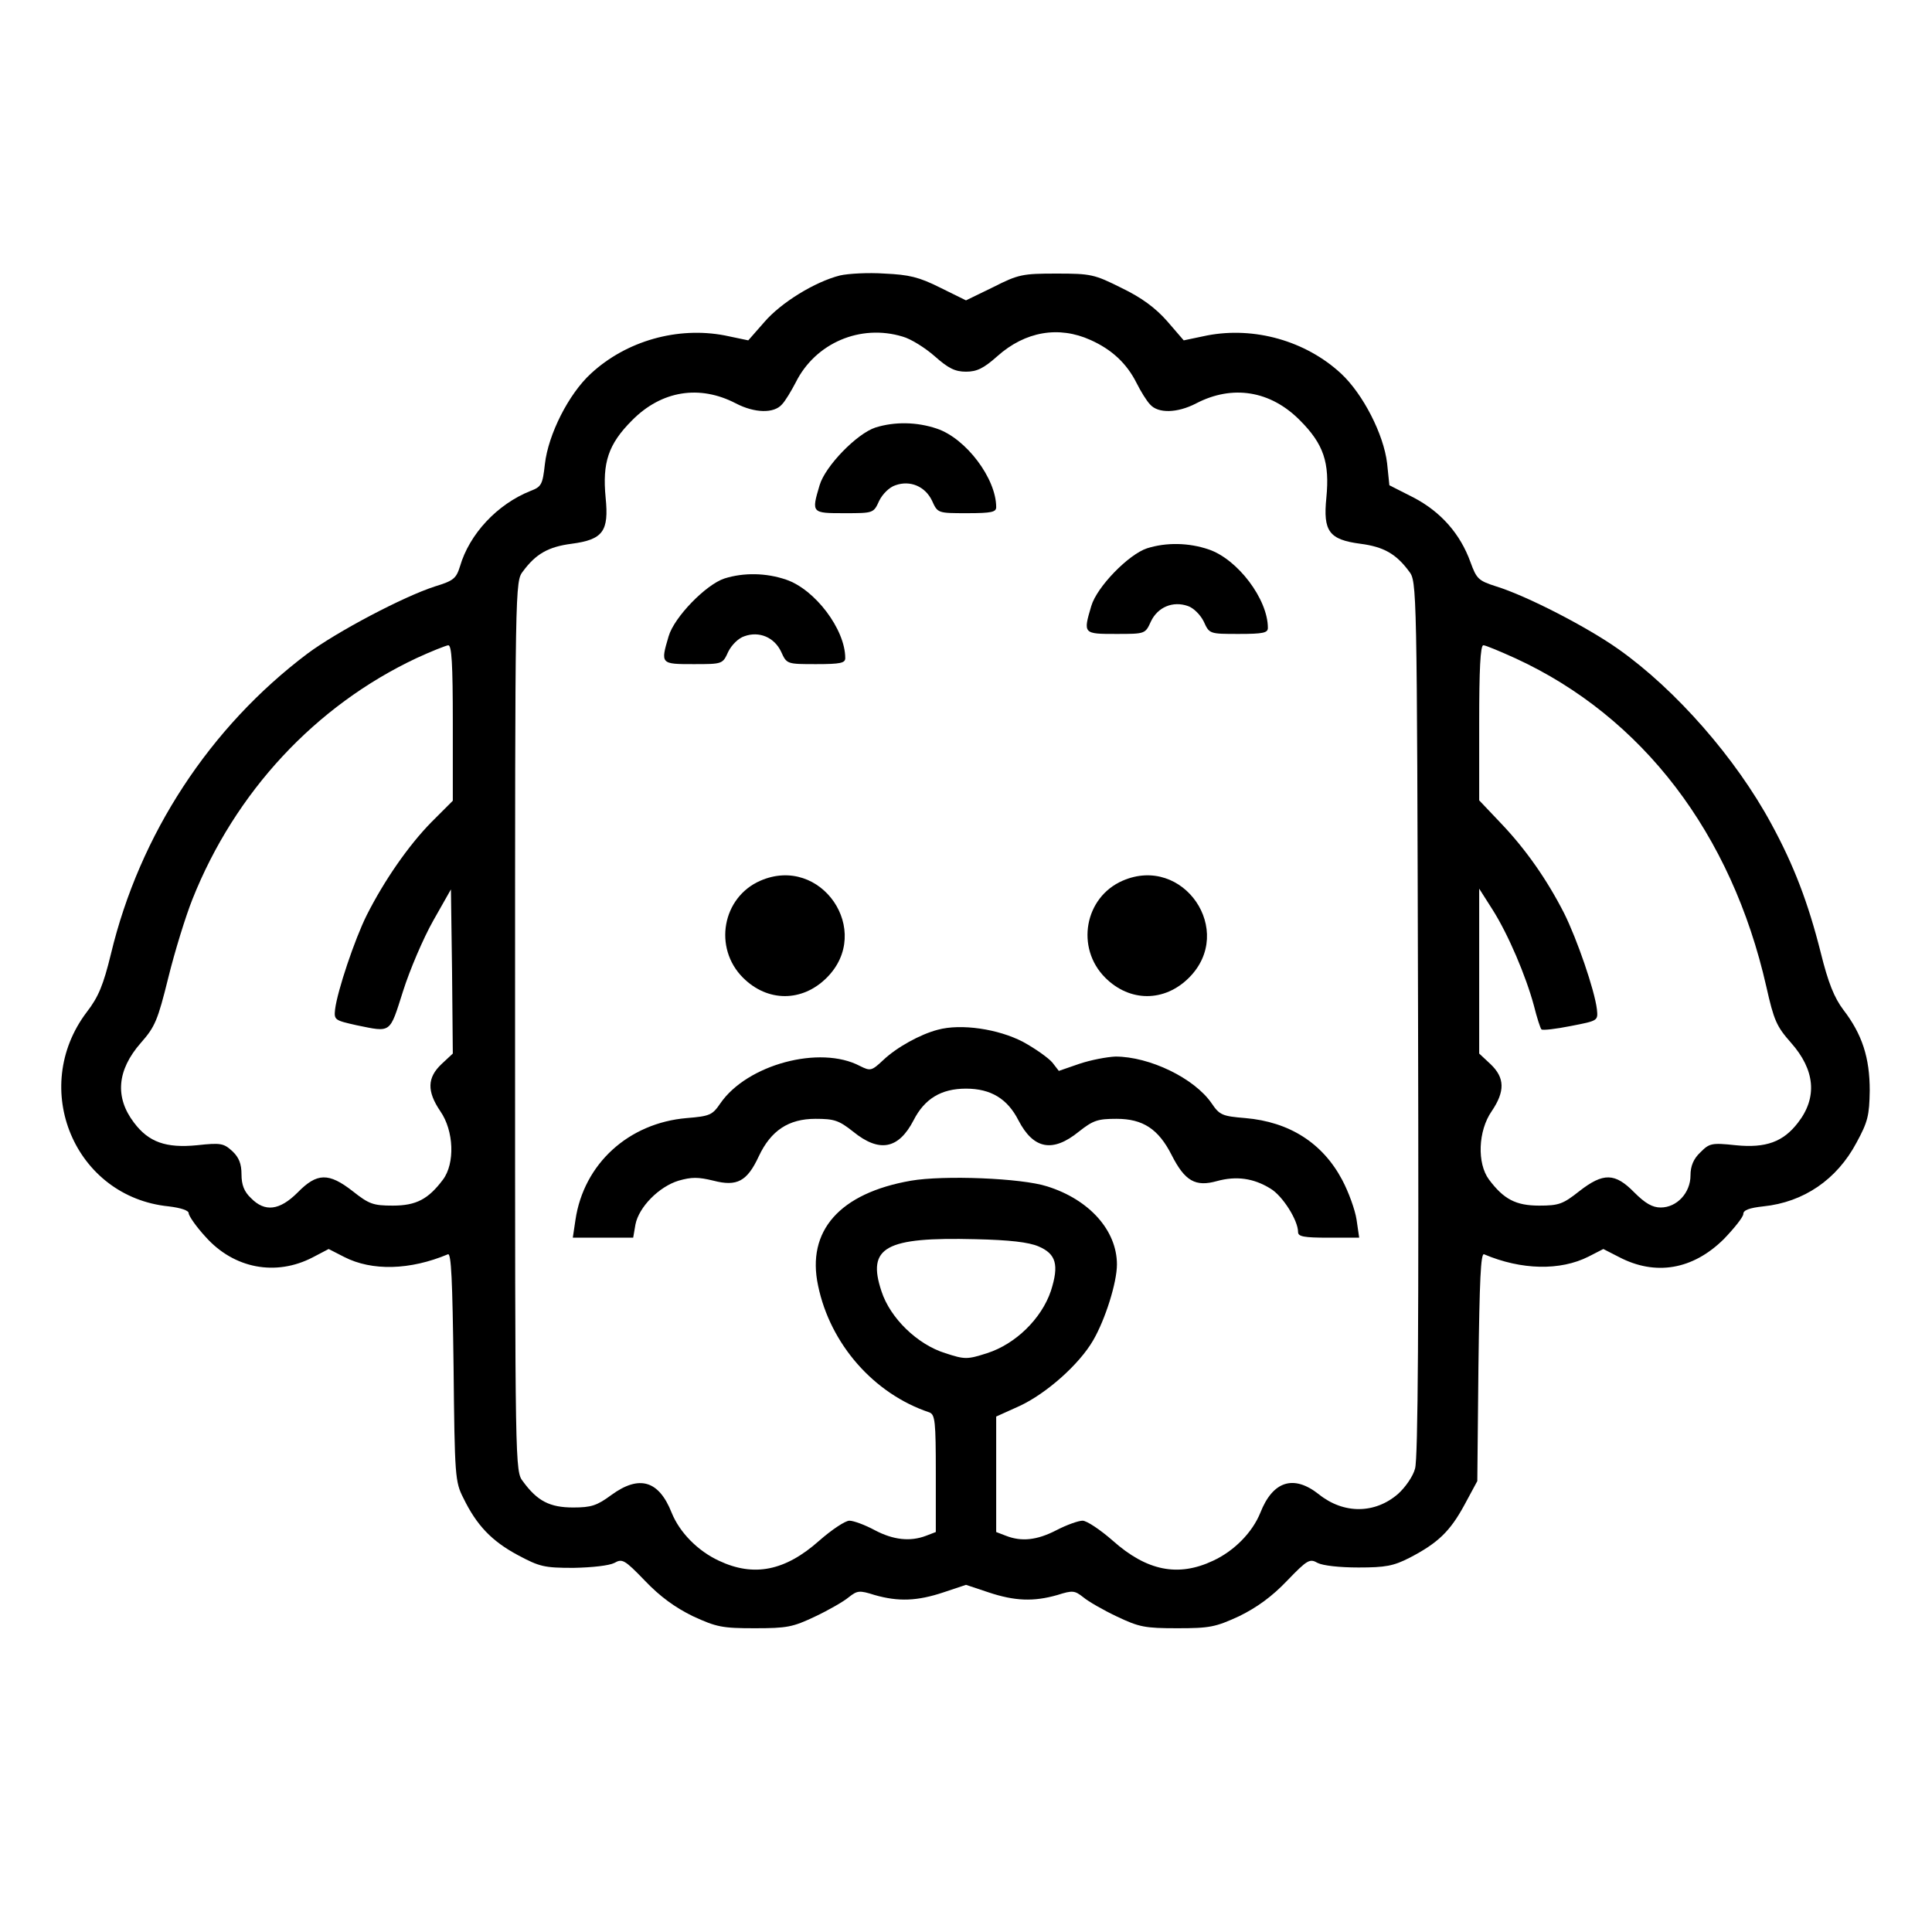 <?xml version="1.0" standalone="no"?>
<!DOCTYPE svg PUBLIC "-//W3C//DTD SVG 20010904//EN"
 "http://www.w3.org/TR/2001/REC-SVG-20010904/DTD/svg10.dtd">
<svg version="1.0" xmlns="http://www.w3.org/2000/svg"
 width="512pt" height="512pt" viewBox="0 0 512 512"
 preserveAspectRatio="xMidYMid meet">

<g transform="translate(0,512) scale(0.1,-0.1)"
fill="#000000" stroke="none">
<path d="M2226 4390 c-67 -17 -156 -72 -200 -123 l-43 -49 -62 13 c-125 24
-261 -14 -355 -101 -59 -54 -113 -161 -122 -240 -6 -54 -9 -60 -38 -71 -88
-35 -162 -114 -187 -200 -10 -32 -17 -38 -66 -53 -84 -27 -260 -120 -338 -178
-259 -195 -445 -479 -521 -796 -20 -82 -33 -114 -64 -154 -153 -202 -32 -490
217 -515 33 -4 53 -11 53 -18 0 -7 20 -36 45 -63 75 -84 186 -105 284 -54 l42
22 41 -21 c74 -38 175 -35 275 7 9 4 12 -69 15 -298 3 -291 4 -305 26 -348 35
-72 75 -114 144 -151 58 -31 70 -34 148 -34 50 1 94 6 108 13 21 12 27 9 81
-47 40 -42 80 -71 127 -94 63 -29 78 -32 164 -32 86 0 101 3 160 31 36 17 76
40 89 51 23 18 28 19 69 6 63 -18 113 -16 182 7 l60 20 60 -20 c69 -23 119
-25 182 -7 41 13 46 12 69 -6 13 -11 53 -34 89 -51 59 -28 74 -31 160 -31 86
0 101 3 164 32 47 23 87 52 127 94 54 56 60 59 81 47 14 -7 57 -12 108 -12 72
0 93 4 136 26 75 39 107 70 145 140 l34 63 3 303 c3 229 6 302 15 298 99 -42
202 -44 277 -6 l39 20 41 -21 c97 -51 196 -34 278 47 28 29 52 59 52 67 0 10
16 16 53 20 107 11 195 71 247 169 30 55 34 72 35 138 0 87 -20 149 -70 214
-24 32 -40 71 -60 152 -33 131 -71 231 -131 341 -94 174 -253 355 -404 462
-83 59 -244 142 -325 167 -47 15 -52 20 -68 64 -27 75 -78 133 -150 171 l-65
33 -6 58 c-9 77 -64 184 -122 238 -94 87 -230 125 -355 101 l-62 -13 -44 51
c-31 35 -67 62 -121 88 -72 36 -81 38 -172 38 -90 0 -101 -2 -168 -36 l-72
-35 -69 34 c-56 28 -82 34 -147 37 -43 3 -96 0 -118 -5z m166 -162 c22 -6 60
-30 85 -52 36 -32 54 -41 83 -41 29 0 47 9 83 41 74 66 163 81 247 43 56 -25
96 -62 122 -114 11 -22 27 -48 36 -57 21 -24 72 -23 122 3 96 50 197 34 275
-45 63 -63 79 -112 70 -205 -9 -89 7 -111 90 -122 62 -8 95 -27 129 -73 21
-27 21 -34 24 -1184 2 -793 0 -1169 -8 -1194 -5 -20 -26 -50 -45 -67 -61 -53
-144 -54 -210 -1 -67 53 -122 35 -155 -49 -21 -52 -69 -101 -125 -127 -93 -44
-176 -27 -266 53 -33 29 -69 53 -80 53 -11 0 -42 -11 -69 -25 -52 -27 -93 -31
-134 -15 l-26 10 0 153 0 153 62 28 c71 33 158 110 195 174 32 55 63 153 63
201 0 90 -73 172 -185 207 -68 22 -274 30 -361 15 -189 -33 -277 -133 -246
-278 32 -155 148 -287 295 -336 15 -6 17 -23 17 -162 l0 -155 -26 -10 c-42
-16 -87 -11 -136 15 -26 14 -56 25 -67 25 -11 0 -47 -24 -80 -53 -90 -80 -173
-97 -266 -53 -56 26 -104 75 -125 127 -34 86 -86 101 -160 47 -38 -28 -53 -33
-101 -33 -62 0 -95 17 -133 69 -21 27 -21 31 -21 1206 0 1175 0 1179 21 1206
34 46 67 65 129 73 83 11 99 33 90 122 -9 93 7 142 70 205 78 79 179 95 275
45 50 -26 101 -27 122 -3 9 9 25 36 37 59 52 104 171 155 283 121z m-1192
-1024 l0 -206 -56 -56 c-62 -63 -126 -156 -172 -247 -32 -64 -78 -201 -84
-250 -3 -28 -1 -29 57 -42 93 -19 87 -23 123 90 18 57 54 141 80 187 l47 83 3
-217 2 -218 -30 -28 c-38 -36 -39 -72 -3 -125 36 -52 39 -138 7 -181 -39 -52
-71 -69 -133 -69 -52 0 -63 4 -106 38 -64 50 -95 49 -146 -3 -48 -48 -87 -53
-124 -15 -18 17 -25 35 -25 63 0 28 -7 45 -24 61 -23 21 -30 23 -94 16 -82 -8
-128 8 -167 60 -51 67 -45 139 18 211 38 43 45 60 73 173 17 69 46 163 64 208
113 284 326 513 594 639 39 18 77 33 84 34 9 0 12 -48 12 -206z m2817 171
c336 -155 572 -464 664 -870 20 -89 27 -105 65 -148 64 -72 71 -145 19 -212
-39 -51 -85 -68 -165 -60 -65 7 -70 5 -94 -19 -18 -17 -26 -36 -26 -61 0 -46
-36 -85 -79 -85 -22 0 -41 11 -70 40 -51 52 -82 53 -146 3 -43 -34 -54 -38
-106 -38 -62 0 -94 17 -133 69 -32 43 -29 129 7 181 36 53 35 89 -3 125 l-30
28 0 219 0 218 35 -55 c42 -66 89 -177 110 -255 8 -32 17 -60 20 -63 3 -3 38
1 78 9 72 14 72 14 69 44 -6 51 -53 187 -87 255 -46 90 -102 170 -169 240
l-56 59 0 206 c0 138 3 205 11 205 6 0 44 -16 86 -35z m-1265 -1558 c47 -20
55 -49 33 -118 -25 -74 -94 -141 -169 -165 -53 -17 -59 -17 -111 0 -74 23
-146 93 -169 164 -39 117 10 144 249 138 91 -2 141 -8 167 -19z"/>
<path d="M2320 3987 c-49 -16 -133 -102 -148 -153 -22 -74 -21 -74 66 -74 77
0 77 0 92 33 9 18 27 36 43 41 39 14 79 -3 97 -41 15 -33 15 -33 93 -33 65 0
77 3 77 16 0 76 -80 182 -157 208 -53 18 -112 19 -163 3z"/>
<path d="M3040 3667 c-49 -16 -133 -102 -148 -153 -22 -74 -21 -74 66 -74 77
0 77 0 92 33 18 38 58 55 98 41 15 -5 33 -23 42 -41 15 -33 15 -33 93 -33 65
0 77 3 77 16 0 76 -80 182 -157 208 -53 18 -112 19 -163 3z"/>
<path d="M1920 3587 c-49 -16 -133 -102 -148 -153 -22 -74 -21 -74 66 -74 77
0 77 0 92 33 9 18 27 36 43 41 39 14 79 -3 97 -41 15 -33 15 -33 93 -33 65 0
77 3 77 16 0 76 -80 182 -157 208 -53 18 -112 19 -163 3z"/>
<path d="M2015 2786 c-101 -44 -125 -178 -46 -257 65 -65 157 -65 222 0 124
124 -15 327 -176 257z"/>
<path d="M2975 2786 c-101 -44 -125 -178 -46 -257 65 -65 157 -65 222 0 124
124 -15 327 -176 257z"/>
<path d="M2485 2391 c-46 -12 -108 -46 -144 -80 -31 -29 -34 -30 -62 -16 -106
56 -299 4 -370 -99 -21 -31 -28 -34 -89 -39 -154 -13 -273 -121 -295 -270 l-7
-47 80 0 80 0 6 35 c9 46 62 100 114 116 35 10 52 10 93 0 62 -16 89 -2 120
65 32 68 79 99 150 99 50 0 62 -4 100 -34 69 -56 120 -47 160 30 29 57 73 84
139 84 66 0 110 -27 139 -84 40 -77 91 -86 160 -30 38 30 50 34 100 34 70 0
111 -27 146 -96 35 -69 63 -85 120 -69 51 14 97 8 142 -20 32 -19 73 -84 73
-115 0 -12 15 -15 81 -15 l81 0 -7 48 c-4 26 -21 73 -38 105 -52 98 -140 154
-257 164 -61 5 -68 8 -89 39 -46 67 -165 124 -255 124 -23 -1 -65 -9 -95 -19
l-55 -19 -17 22 c-10 12 -45 37 -78 55 -65 34 -164 49 -226 32z"/>
</g>
</svg>
